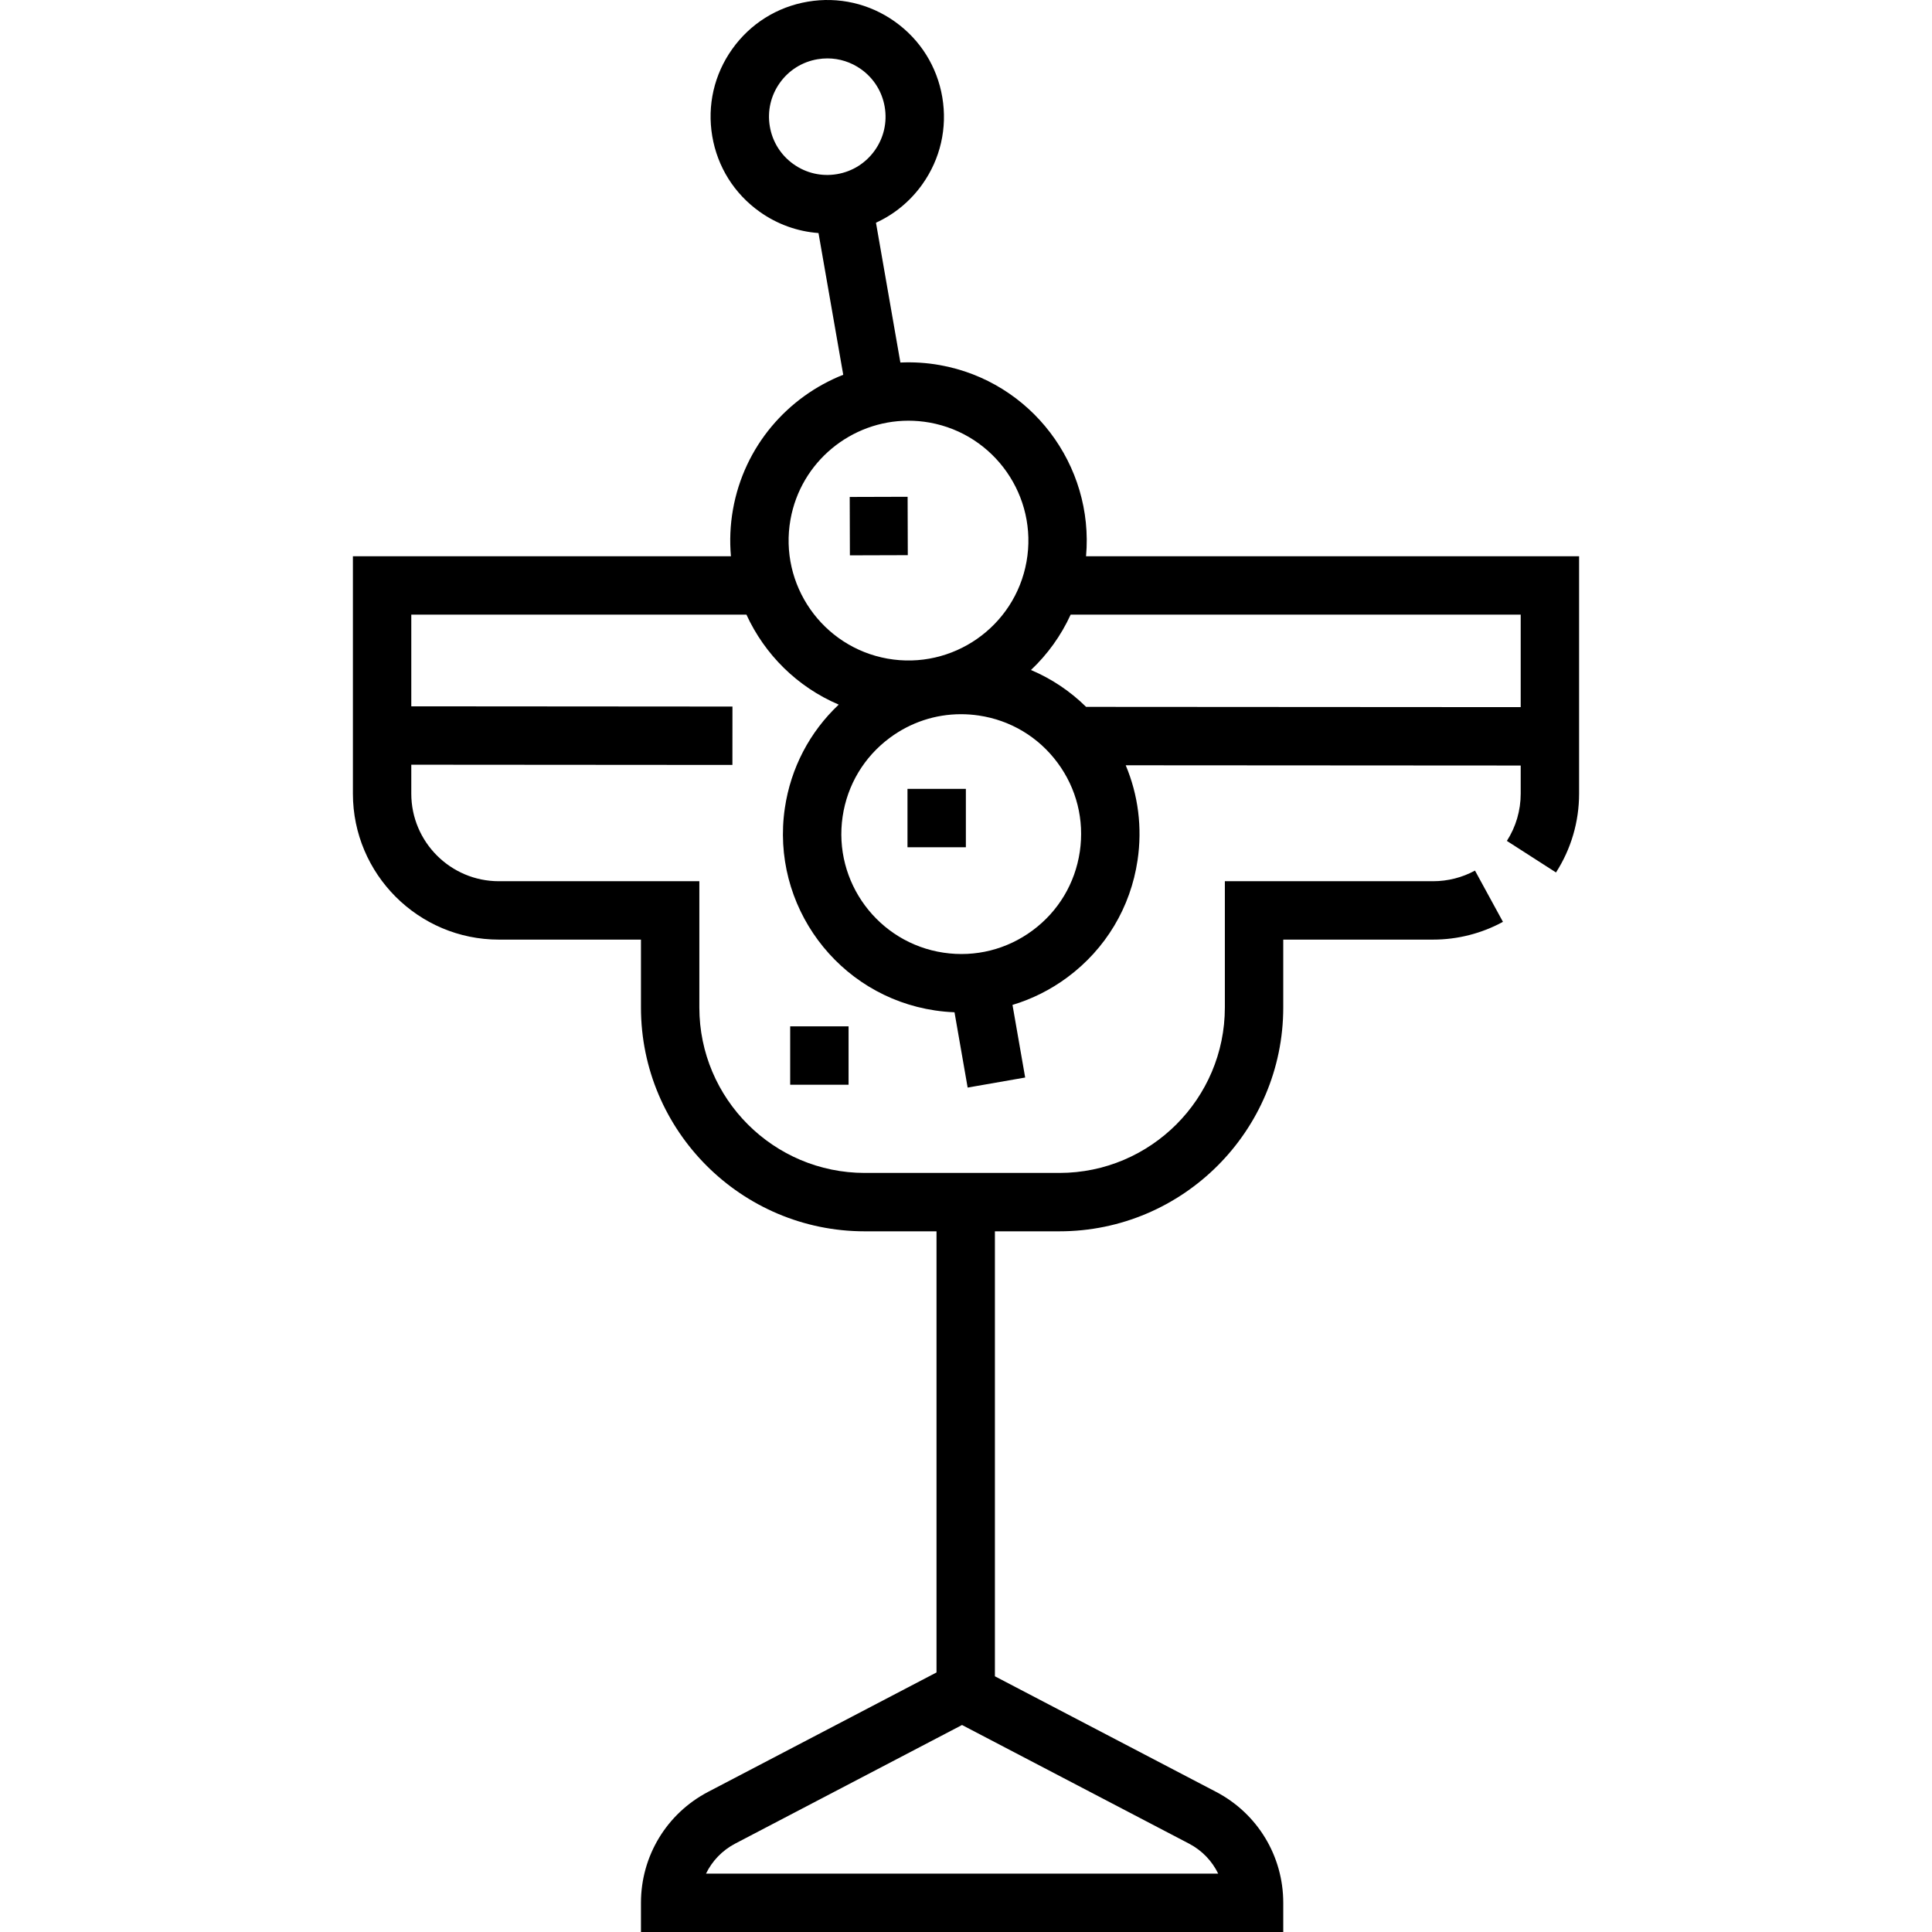 <svg id="Capa_1" enable-background="new 0 0 496.317 496.317" height="512" viewBox="0 0 496.317 496.317" width="512" xmlns="http://www.w3.org/2000/svg"><g><g><path d="m202.992 263.661h15v15h-15z"/></g><g><path d="m278.998 142.896c2.077-23.366-14.062-44.922-37.585-49.109-3.406-.607-6.791-.806-10.112-.655l-6.269-35.917c4.724-2.161 8.823-5.525 11.913-9.872 4.639-6.523 6.459-14.464 5.126-22.356-1.333-7.894-5.66-14.795-12.185-19.434-6.524-4.638-14.465-6.461-22.357-5.126-7.893 1.333-14.795 5.66-19.433 12.185-4.639 6.524-6.459 14.464-5.126 22.357s5.661 14.795 12.185 19.433c4.521 3.215 9.72 5.071 15.113 5.467l6.354 36.405c-14.295 5.654-25.437 18.363-28.323 34.577-.724 4.071-.875 8.111-.527 12.046h-97.113v60.983c0 20.678 16.822 37.5 37.5 37.5h36.5v17.438c0 31.706 25.794 57.5 57.5 57.5h18.425v113.324l-58.666 30.673c-10.646 5.565-17.259 16.486-17.259 28.499v7.504h165v-7.5c0-12.017-6.616-22.938-17.266-28.503l-56.809-29.686v-114.312h16.574c31.706 0 57.5-25.794 57.5-57.5v-17.437h38.5c6.265 0 12.469-1.578 17.94-4.563l-7.184-13.168c-3.275 1.787-6.995 2.731-10.757 2.731h-53.5v32.438c0 23.435-19.065 42.5-42.5 42.5h-50c-23.435 0-42.5-19.065-42.5-42.5v-32.438h-51.5c-12.407 0-22.5-10.094-22.5-22.5v-7.431l82.494.06.011-15-82.504-.06v-23.552h86.096c4.684 10.214 13.052 18.58 23.709 23.114-7.453 7.021-12.314 16.271-13.838 26.556-3.7 24.979 13.612 48.313 38.592 52.014 1.666.247 3.33.4 4.989.466l3.377 19.343 14.777-2.58-3.256-18.653c5.014-1.509 9.784-3.886 14.114-7.099 9.824-7.289 16.222-17.968 18.014-30.069 1.243-8.391.164-16.769-3.042-24.393l101.469.063v7.223c0 4.325-1.229 8.523-3.552 12.141l12.619 8.107c3.881-6.04 5.933-13.042 5.933-20.248v-60.983h-126.661zm-81.237-110.426c-.666-3.942.244-7.909 2.56-11.168 2.317-3.258 5.764-5.419 9.707-6.085.843-.143 1.687-.213 2.525-.213 3.081 0 6.08.951 8.642 2.772 3.259 2.317 5.42 5.765 6.085 9.707.666 3.942-.244 7.908-2.56 11.167-2.317 3.258-5.764 5.419-9.707 6.085-3.943.664-7.908-.243-11.167-2.56-3.258-2.315-5.419-5.762-6.085-9.705zm115.181 448.847h-131.569c1.574-3.247 4.164-5.969 7.494-7.71l58.272-30.467 58.306 30.469c3.332 1.74 5.923 4.462 7.497 7.708zm-109.875-347.838c2.653-14.902 15.669-25.404 30.307-25.404 1.784 0 3.594.156 5.411.479 16.719 2.977 27.9 18.999 24.924 35.718s-19 27.896-35.717 24.925c-16.719-2.977-27.9-18.999-24.925-35.718zm74.327 85.311c-1.205 8.138-5.507 15.318-12.113 20.22-6.607 4.902-14.727 6.941-22.864 5.732-16.798-2.488-28.44-18.18-25.952-34.979 1.206-8.137 5.508-15.318 12.114-20.22 5.364-3.979 11.726-6.07 18.286-6.07 1.519 0 3.048.112 4.579.339 8.138 1.205 15.318 5.507 20.22 12.113s6.935 14.727 5.73 22.865zm1.614-37.202c-4.102-4.042-8.893-7.241-14.16-9.469 4.224-3.987 7.712-8.791 10.193-14.222h115.616v23.761z"/><path d="m218.284 127.682h14.875v15h-14.875z" transform="matrix(1 -.003 .003 1 -.381 .638)"/><path d="m233.127 202.654h14.997v15h-14.997z"/></g></g></svg>